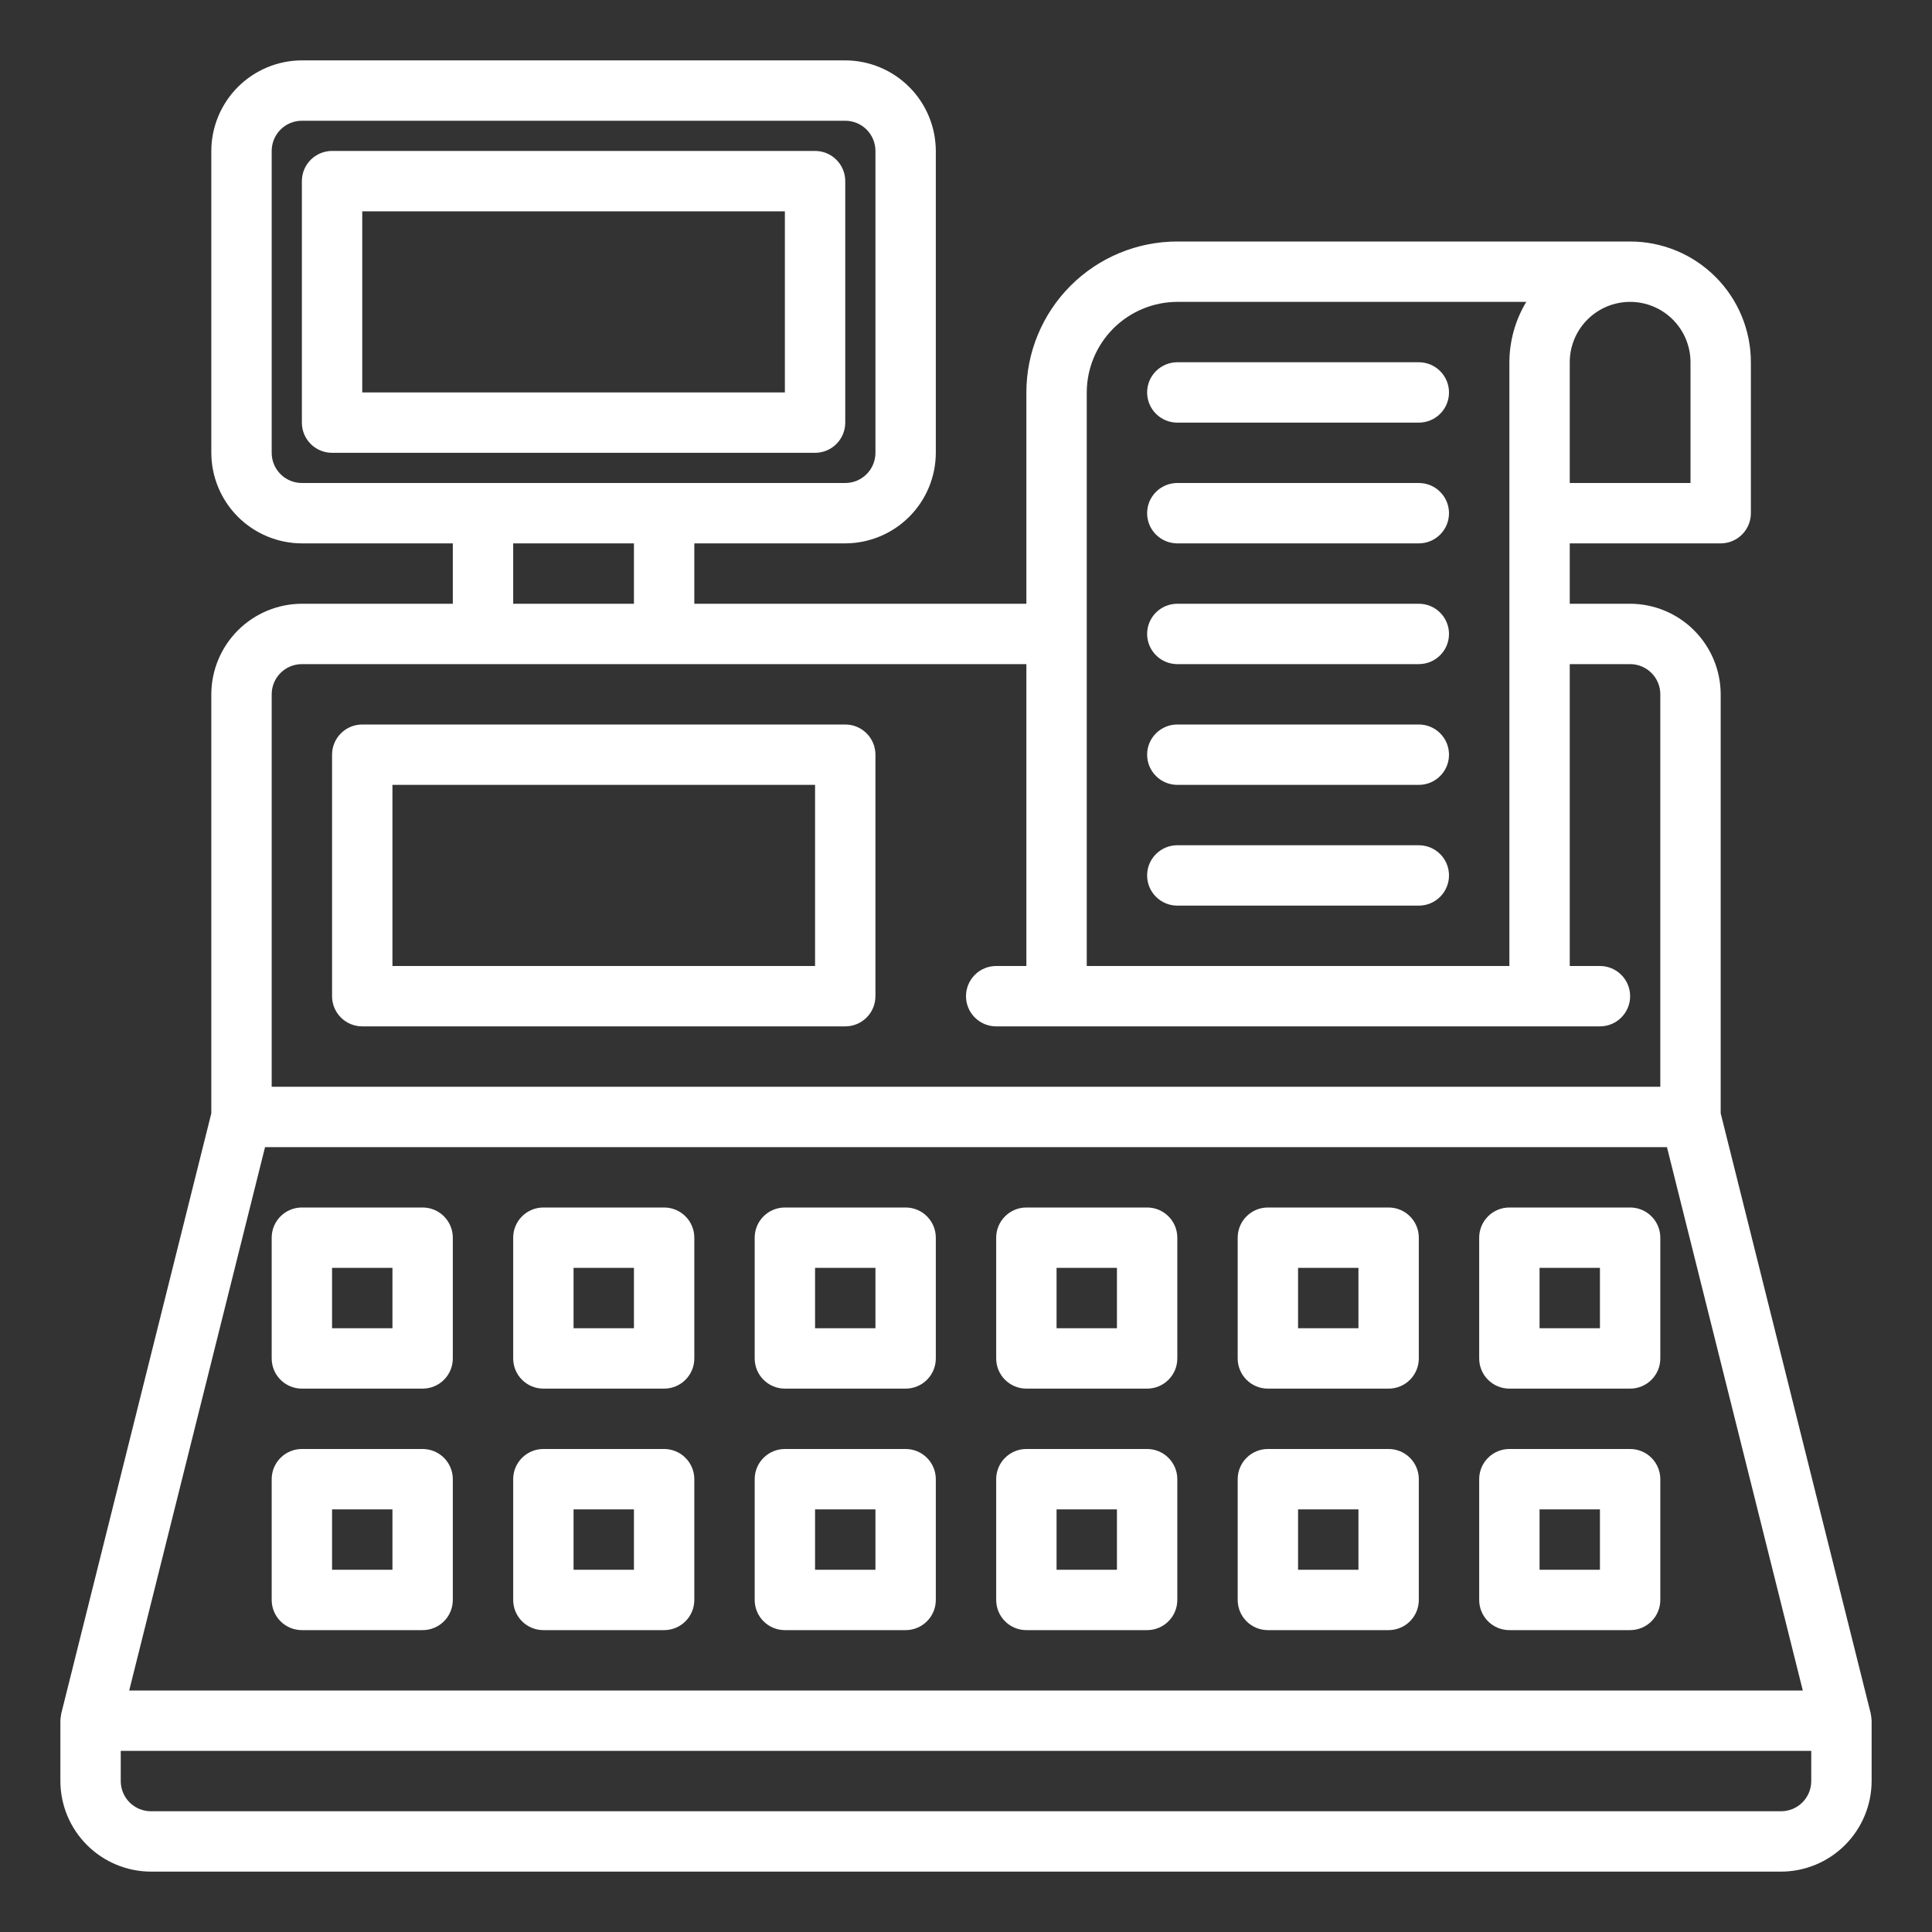 <svg width="64" height="64" viewBox="0 0 64 64" fill="none" xmlns="http://www.w3.org/2000/svg">
<rect x="0" y="0" width="64" height="64" fill="#333333" stroke="none"/>
<path d="M61.97 56.76L57 36.88V23C56.998 22.205 56.681 21.443 56.119 20.881C55.557 20.319 54.795 20.002 54 20H52V18H57C57.265 18 57.52 17.895 57.707 17.707C57.895 17.52 58 17.265 58 17V12C58 10.939 57.579 9.922 56.828 9.172C56.078 8.421 55.061 8 54 8H39C37.674 8 36.402 8.527 35.465 9.464C34.527 10.402 34 11.674 34 13V20H23V18H28C28.795 17.998 29.557 17.681 30.119 17.119C30.681 16.557 30.998 15.795 31 15V5C30.998 4.205 30.681 3.443 30.119 2.881C29.557 2.319 28.795 2.002 28 2H10C9.205 2.002 8.443 2.319 7.881 2.881C7.319 3.443 7.002 4.205 7 5V15C7.002 15.795 7.319 16.557 7.881 17.119C8.443 17.681 9.205 17.998 10 18H15V20H10C9.205 20.002 8.443 20.319 7.881 20.881C7.319 21.443 7.002 22.205 7 23V36.88L2.03 56.76C2.03 56.77 2 56.93 2 57V59C2.002 59.795 2.319 60.557 2.881 61.119C3.443 61.681 4.205 61.998 5 62H59C59.795 61.998 60.557 61.681 61.119 61.119C61.681 60.557 61.998 59.795 62 59V57C61.995 56.919 61.984 56.839 61.97 56.76ZM52 12C52 11.47 52.211 10.961 52.586 10.586C52.961 10.211 53.47 10 54 10C54.53 10 55.039 10.211 55.414 10.586C55.789 10.961 56 11.47 56 12V16H52V12ZM36 13C36.002 12.205 36.319 11.443 36.881 10.881C37.443 10.319 38.205 10.002 39 10H50.56C50.196 10.604 50.003 11.295 50 12V32H36V13ZM10 16C9.735 16 9.48 15.895 9.293 15.707C9.105 15.52 9 15.265 9 15V5C9 4.735 9.105 4.48 9.293 4.293C9.48 4.105 9.735 4 10 4H28C28.265 4 28.52 4.105 28.707 4.293C28.895 4.48 29 4.735 29 5V15C29 15.265 28.895 15.52 28.707 15.707C28.52 15.895 28.265 16 28 16H10ZM21 18V20H17V18H21ZM9 23C9 22.735 9.105 22.48 9.293 22.293C9.48 22.105 9.735 22 10 22H34V32H33C32.735 32 32.48 32.105 32.293 32.293C32.105 32.48 32 32.735 32 33C32 33.265 32.105 33.52 32.293 33.707C32.48 33.895 32.735 34 33 34H53C53.265 34 53.52 33.895 53.707 33.707C53.895 33.52 54 33.265 54 33C54 32.735 53.895 32.48 53.707 32.293C53.52 32.105 53.265 32 53 32H52V22H54C54.265 22 54.52 22.105 54.707 22.293C54.895 22.48 55 22.735 55 23V36H9V23ZM8.78 38H55.22L59.72 56H4.28L8.78 38ZM60 59C60 59.265 59.895 59.52 59.707 59.707C59.52 59.895 59.265 60 59 60H5C4.735 60 4.48 59.895 4.293 59.707C4.105 59.52 4 59.265 4 59V58H60V59Z" fill="#ffffff" id="id_101"></path>
<path d="M28 24H12C11.735 24 11.48 24.105 11.293 24.293C11.105 24.48 11 24.735 11 25V33C11 33.265 11.105 33.52 11.293 33.707C11.48 33.895 11.735 34 12 34H28C28.265 34 28.52 33.895 28.707 33.707C28.895 33.52 29 33.265 29 33V25C29 24.735 28.895 24.48 28.707 24.293C28.52 24.105 28.265 24 28 24ZM27 32H13V26H27V32Z" fill="#ffffff" id="id_102"></path>
<path d="M28 14V6C28 5.735 27.895 5.48 27.707 5.293C27.52 5.105 27.265 5 27 5H11C10.735 5 10.48 5.105 10.293 5.293C10.105 5.48 10 5.735 10 6V14C10 14.265 10.105 14.52 10.293 14.707C10.48 14.895 10.735 15 11 15H27C27.265 15 27.52 14.895 27.707 14.707C27.895 14.52 28 14.265 28 14ZM26 13H12V7H26V13Z" fill="#ffffff" id="id_103"></path>
<path d="M39 18H47C47.265 18 47.52 17.895 47.707 17.707C47.895 17.52 48 17.265 48 17C48 16.735 47.895 16.48 47.707 16.293C47.52 16.105 47.265 16 47 16H39C38.735 16 38.48 16.105 38.293 16.293C38.105 16.48 38 16.735 38 17C38 17.265 38.105 17.52 38.293 17.707C38.48 17.895 38.735 18 39 18Z" fill="#ffffff" id="id_104"></path>
<path d="M39 14H47C47.265 14 47.52 13.895 47.707 13.707C47.895 13.52 48 13.265 48 13C48 12.735 47.895 12.48 47.707 12.293C47.52 12.105 47.265 12 47 12H39C38.735 12 38.48 12.105 38.293 12.293C38.105 12.48 38 12.735 38 13C38 13.265 38.105 13.52 38.293 13.707C38.48 13.895 38.735 14 39 14Z" fill="#ffffff" id="id_105"></path>
<path d="M39 22H47C47.265 22 47.52 21.895 47.707 21.707C47.895 21.52 48 21.265 48 21C48 20.735 47.895 20.48 47.707 20.293C47.52 20.105 47.265 20 47 20H39C38.735 20 38.48 20.105 38.293 20.293C38.105 20.48 38 20.735 38 21C38 21.265 38.105 21.52 38.293 21.707C38.48 21.895 38.735 22 39 22Z" fill="#ffffff" id="id_106"></path>
<path d="M39 26H47C47.265 26 47.52 25.895 47.707 25.707C47.895 25.52 48 25.265 48 25C48 24.735 47.895 24.48 47.707 24.293C47.52 24.105 47.265 24 47 24H39C38.735 24 38.48 24.105 38.293 24.293C38.105 24.48 38 24.735 38 25C38 25.265 38.105 25.52 38.293 25.707C38.48 25.895 38.735 26 39 26Z" fill="#ffffff" id="id_107"></path>
<path d="M39 30H47C47.265 30 47.52 29.895 47.707 29.707C47.895 29.52 48 29.265 48 29C48 28.735 47.895 28.48 47.707 28.293C47.52 28.105 47.265 28 47 28H39C38.735 28 38.48 28.105 38.293 28.293C38.105 28.48 38 28.735 38 29C38 29.265 38.105 29.52 38.293 29.707C38.48 29.895 38.735 30 39 30Z" fill="#ffffff" id="id_108"></path>
<path d="M38 40H34C33.735 40 33.48 40.105 33.293 40.293C33.105 40.48 33 40.735 33 41V45C33 45.265 33.105 45.52 33.293 45.707C33.48 45.895 33.735 46 34 46H38C38.265 46 38.52 45.895 38.707 45.707C38.895 45.52 39 45.265 39 45V41C39 40.735 38.895 40.48 38.707 40.293C38.52 40.105 38.265 40 38 40ZM37 44H35V42H37V44Z" fill="#ffffff" id="id_109"></path>
<path d="M38 48H34C33.735 48 33.48 48.105 33.293 48.293C33.105 48.48 33 48.735 33 49V53C33 53.265 33.105 53.52 33.293 53.707C33.48 53.895 33.735 54 34 54H38C38.265 54 38.52 53.895 38.707 53.707C38.895 53.52 39 53.265 39 53V49C39 48.735 38.895 48.48 38.707 48.293C38.52 48.105 38.265 48 38 48ZM37 52H35V50H37V52Z" fill="#ffffff" id="id_110"></path>
<path d="M30 40H26C25.735 40 25.48 40.105 25.293 40.293C25.105 40.48 25 40.735 25 41V45C25 45.265 25.105 45.52 25.293 45.707C25.48 45.895 25.735 46 26 46H30C30.265 46 30.52 45.895 30.707 45.707C30.895 45.52 31 45.265 31 45V41C31 40.735 30.895 40.48 30.707 40.293C30.52 40.105 30.265 40 30 40ZM29 44H27V42H29V44Z" fill="#ffffff" id="id_111"></path>
<path d="M30 48H26C25.735 48 25.48 48.105 25.293 48.293C25.105 48.48 25 48.735 25 49V53C25 53.265 25.105 53.52 25.293 53.707C25.48 53.895 25.735 54 26 54H30C30.265 54 30.52 53.895 30.707 53.707C30.895 53.52 31 53.265 31 53V49C31 48.735 30.895 48.48 30.707 48.293C30.52 48.105 30.265 48 30 48ZM29 52H27V50H29V52Z" fill="#ffffff" id="id_112"></path>
<path d="M54 40H50C49.735 40 49.48 40.105 49.293 40.293C49.105 40.48 49 40.735 49 41V45C49 45.265 49.105 45.52 49.293 45.707C49.48 45.895 49.735 46 50 46H54C54.265 46 54.52 45.895 54.707 45.707C54.895 45.52 55 45.265 55 45V41C55 40.735 54.895 40.48 54.707 40.293C54.52 40.105 54.265 40 54 40ZM53 44H51V42H53V44Z" fill="#ffffff" id="id_113"></path>
<path d="M54 48H50C49.735 48 49.48 48.105 49.293 48.293C49.105 48.48 49 48.735 49 49V53C49 53.265 49.105 53.52 49.293 53.707C49.48 53.895 49.735 54 50 54H54C54.265 54 54.52 53.895 54.707 53.707C54.895 53.52 55 53.265 55 53V49C55 48.735 54.895 48.48 54.707 48.293C54.52 48.105 54.265 48 54 48ZM53 52H51V50H53V52Z" fill="#ffffff" id="id_114"></path>
<path d="M46 40H42C41.735 40 41.48 40.105 41.293 40.293C41.105 40.48 41 40.735 41 41V45C41 45.265 41.105 45.52 41.293 45.707C41.48 45.895 41.735 46 42 46H46C46.265 46 46.52 45.895 46.707 45.707C46.895 45.52 47 45.265 47 45V41C47 40.735 46.895 40.48 46.707 40.293C46.52 40.105 46.265 40 46 40ZM45 44H43V42H45V44Z" fill="#ffffff" id="id_115"></path>
<path d="M46 48H42C41.735 48 41.48 48.105 41.293 48.293C41.105 48.48 41 48.735 41 49V53C41 53.265 41.105 53.52 41.293 53.707C41.48 53.895 41.735 54 42 54H46C46.265 54 46.52 53.895 46.707 53.707C46.895 53.52 47 53.265 47 53V49C47 48.735 46.895 48.48 46.707 48.293C46.52 48.105 46.265 48 46 48ZM45 52H43V50H45V52Z" fill="#ffffff" id="id_116"></path>
<path d="M22 40H18C17.735 40 17.48 40.105 17.293 40.293C17.105 40.48 17 40.735 17 41V45C17 45.265 17.105 45.52 17.293 45.707C17.48 45.895 17.735 46 18 46H22C22.265 46 22.52 45.895 22.707 45.707C22.895 45.52 23 45.265 23 45V41C23 40.735 22.895 40.48 22.707 40.293C22.52 40.105 22.265 40 22 40ZM21 44H19V42H21V44Z" fill="#ffffff" id="id_117"></path>
<path d="M22 48H18C17.735 48 17.48 48.105 17.293 48.293C17.105 48.48 17 48.735 17 49V53C17 53.265 17.105 53.52 17.293 53.707C17.48 53.895 17.735 54 18 54H22C22.265 54 22.52 53.895 22.707 53.707C22.895 53.52 23 53.265 23 53V49C23 48.735 22.895 48.48 22.707 48.293C22.52 48.105 22.265 48 22 48ZM21 52H19V50H21V52Z" fill="#ffffff" id="id_118"></path>
<path d="M14 40H10C9.735 40 9.48 40.105 9.293 40.293C9.105 40.48 9 40.735 9 41V45C9 45.265 9.105 45.52 9.293 45.707C9.48 45.895 9.735 46 10 46H14C14.265 46 14.52 45.895 14.707 45.707C14.895 45.52 15 45.265 15 45V41C15 40.735 14.895 40.48 14.707 40.293C14.52 40.105 14.265 40 14 40ZM13 44H11V42H13V44Z" fill="#ffffff" id="id_119"></path>
<path d="M14 48H10C9.735 48 9.48 48.105 9.293 48.293C9.105 48.48 9 48.735 9 49V53C9 53.265 9.105 53.52 9.293 53.707C9.48 53.895 9.735 54 10 54H14C14.265 54 14.52 53.895 14.707 53.707C14.895 53.52 15 53.265 15 53V49C15 48.735 14.895 48.48 14.707 48.293C14.52 48.105 14.265 48 14 48ZM13 52H11V50H13V52Z" fill="#ffffff" id="id_120"></path>
</svg>